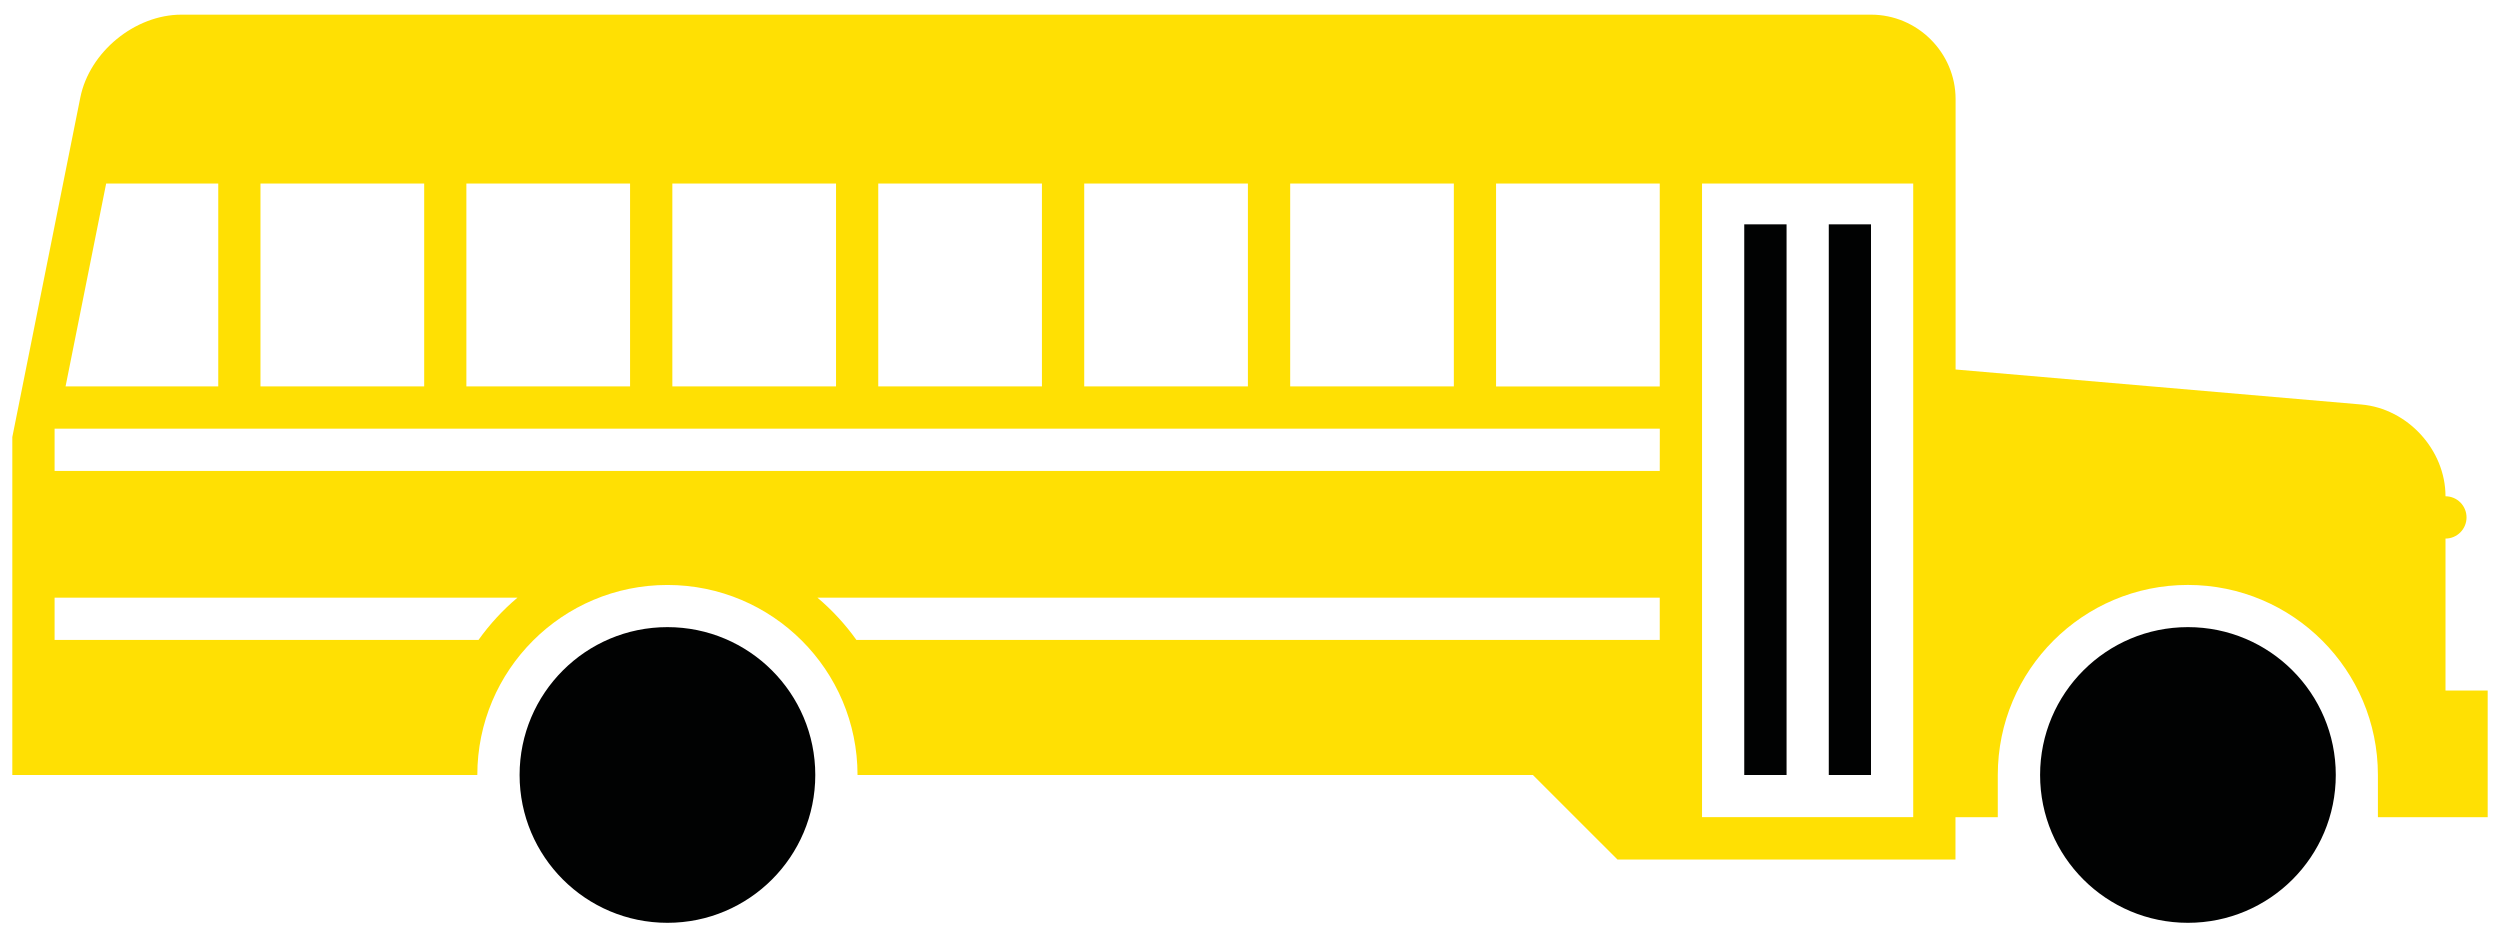 <?xml version="1.0" encoding="utf-8"?>
<!-- Generator: Adobe Illustrator 15.0.0, SVG Export Plug-In . SVG Version: 6.00 Build 0)  -->
<!DOCTYPE svg PUBLIC "-//W3C//DTD SVG 1.1//EN" "http://www.w3.org/Graphics/SVG/1.1/DTD/svg11.dtd">
<svg version="1.1" id="Calque_1" xmlns="http://www.w3.org/2000/svg" xmlns:xlink="http://www.w3.org/1999/xlink" x="0px" y="0px"
	 width="80px" height="30px" viewBox="0 0 80 30" enable-background="new 0 0 80 30" xml:space="preserve">
<g>
	<circle fill="#010202" cx="21.358" cy="24.799" r="4.731"/>
	<circle fill="#010202" cx="70.014" cy="24.799" r="4.731"/>
	<rect x="55.816" y="7.179" fill="#010202" width="1.354" height="17.621"/>
	<rect x="58.521" y="7.179" fill="#010202" width="1.351" height="17.621"/>
	<path fill="#FFE003" d="M78.256,22.098v-6.217c0-1.485-1.213-2.808-2.694-2.937l-12.983-1.12V3.173
		c0-1.487-1.219-2.704-2.707-2.704H5.805c-1.487,0-2.942,1.192-3.235,2.652L0.394,13.987v10.814h14.88
		c0-3.358,2.724-6.082,6.083-6.082c3.36,0,6.084,2.724,6.084,6.082h21.613l2.706,2.705h10.815V26.15h1.354v-1.35
		c0-3.358,2.723-6.082,6.082-6.082c3.358,0,6.082,2.722,6.082,6.079v1.353h3.513v-4.053H78.256L78.256,22.098z M41.286,5.873h5.237
		v6.492h-5.237V5.873z M34.695,5.873h5.238v6.492h-5.238V5.873z M28.104,5.873h5.238v6.492h-5.238V5.873z M21.515,5.873h5.238v6.492
		h-5.238V5.873z M14.924,5.873h5.238v6.492h-5.238V5.873z M8.335,5.873h5.239v6.492H8.335V5.873z M3.397,5.873h3.587v6.492H2.098
		L3.397,5.873z M15.312,20.478H1.747v-1.352h14.811C16.088,19.522,15.67,19.976,15.312,20.478z M53.112,20.478H27.405
		c-0.358-0.502-0.777-0.955-1.246-1.352h26.953V20.478z M53.112,15.069H1.747v-1.351h51.367L53.112,15.069L53.112,15.069z
		 M53.112,12.366h-5.238V5.873h5.238V12.366z M61.223,26.149h-6.758V5.873h6.758V26.149z"/>
	<path fill="#FFE003" d="M78.256,15.881c0.371,0,0.673,0.303,0.673,0.676s-0.302,0.677-0.673,0.677
		c-0.375,0-0.678-0.304-0.678-0.677S77.881,15.881,78.256,15.881z"/>
</g>
</svg>

